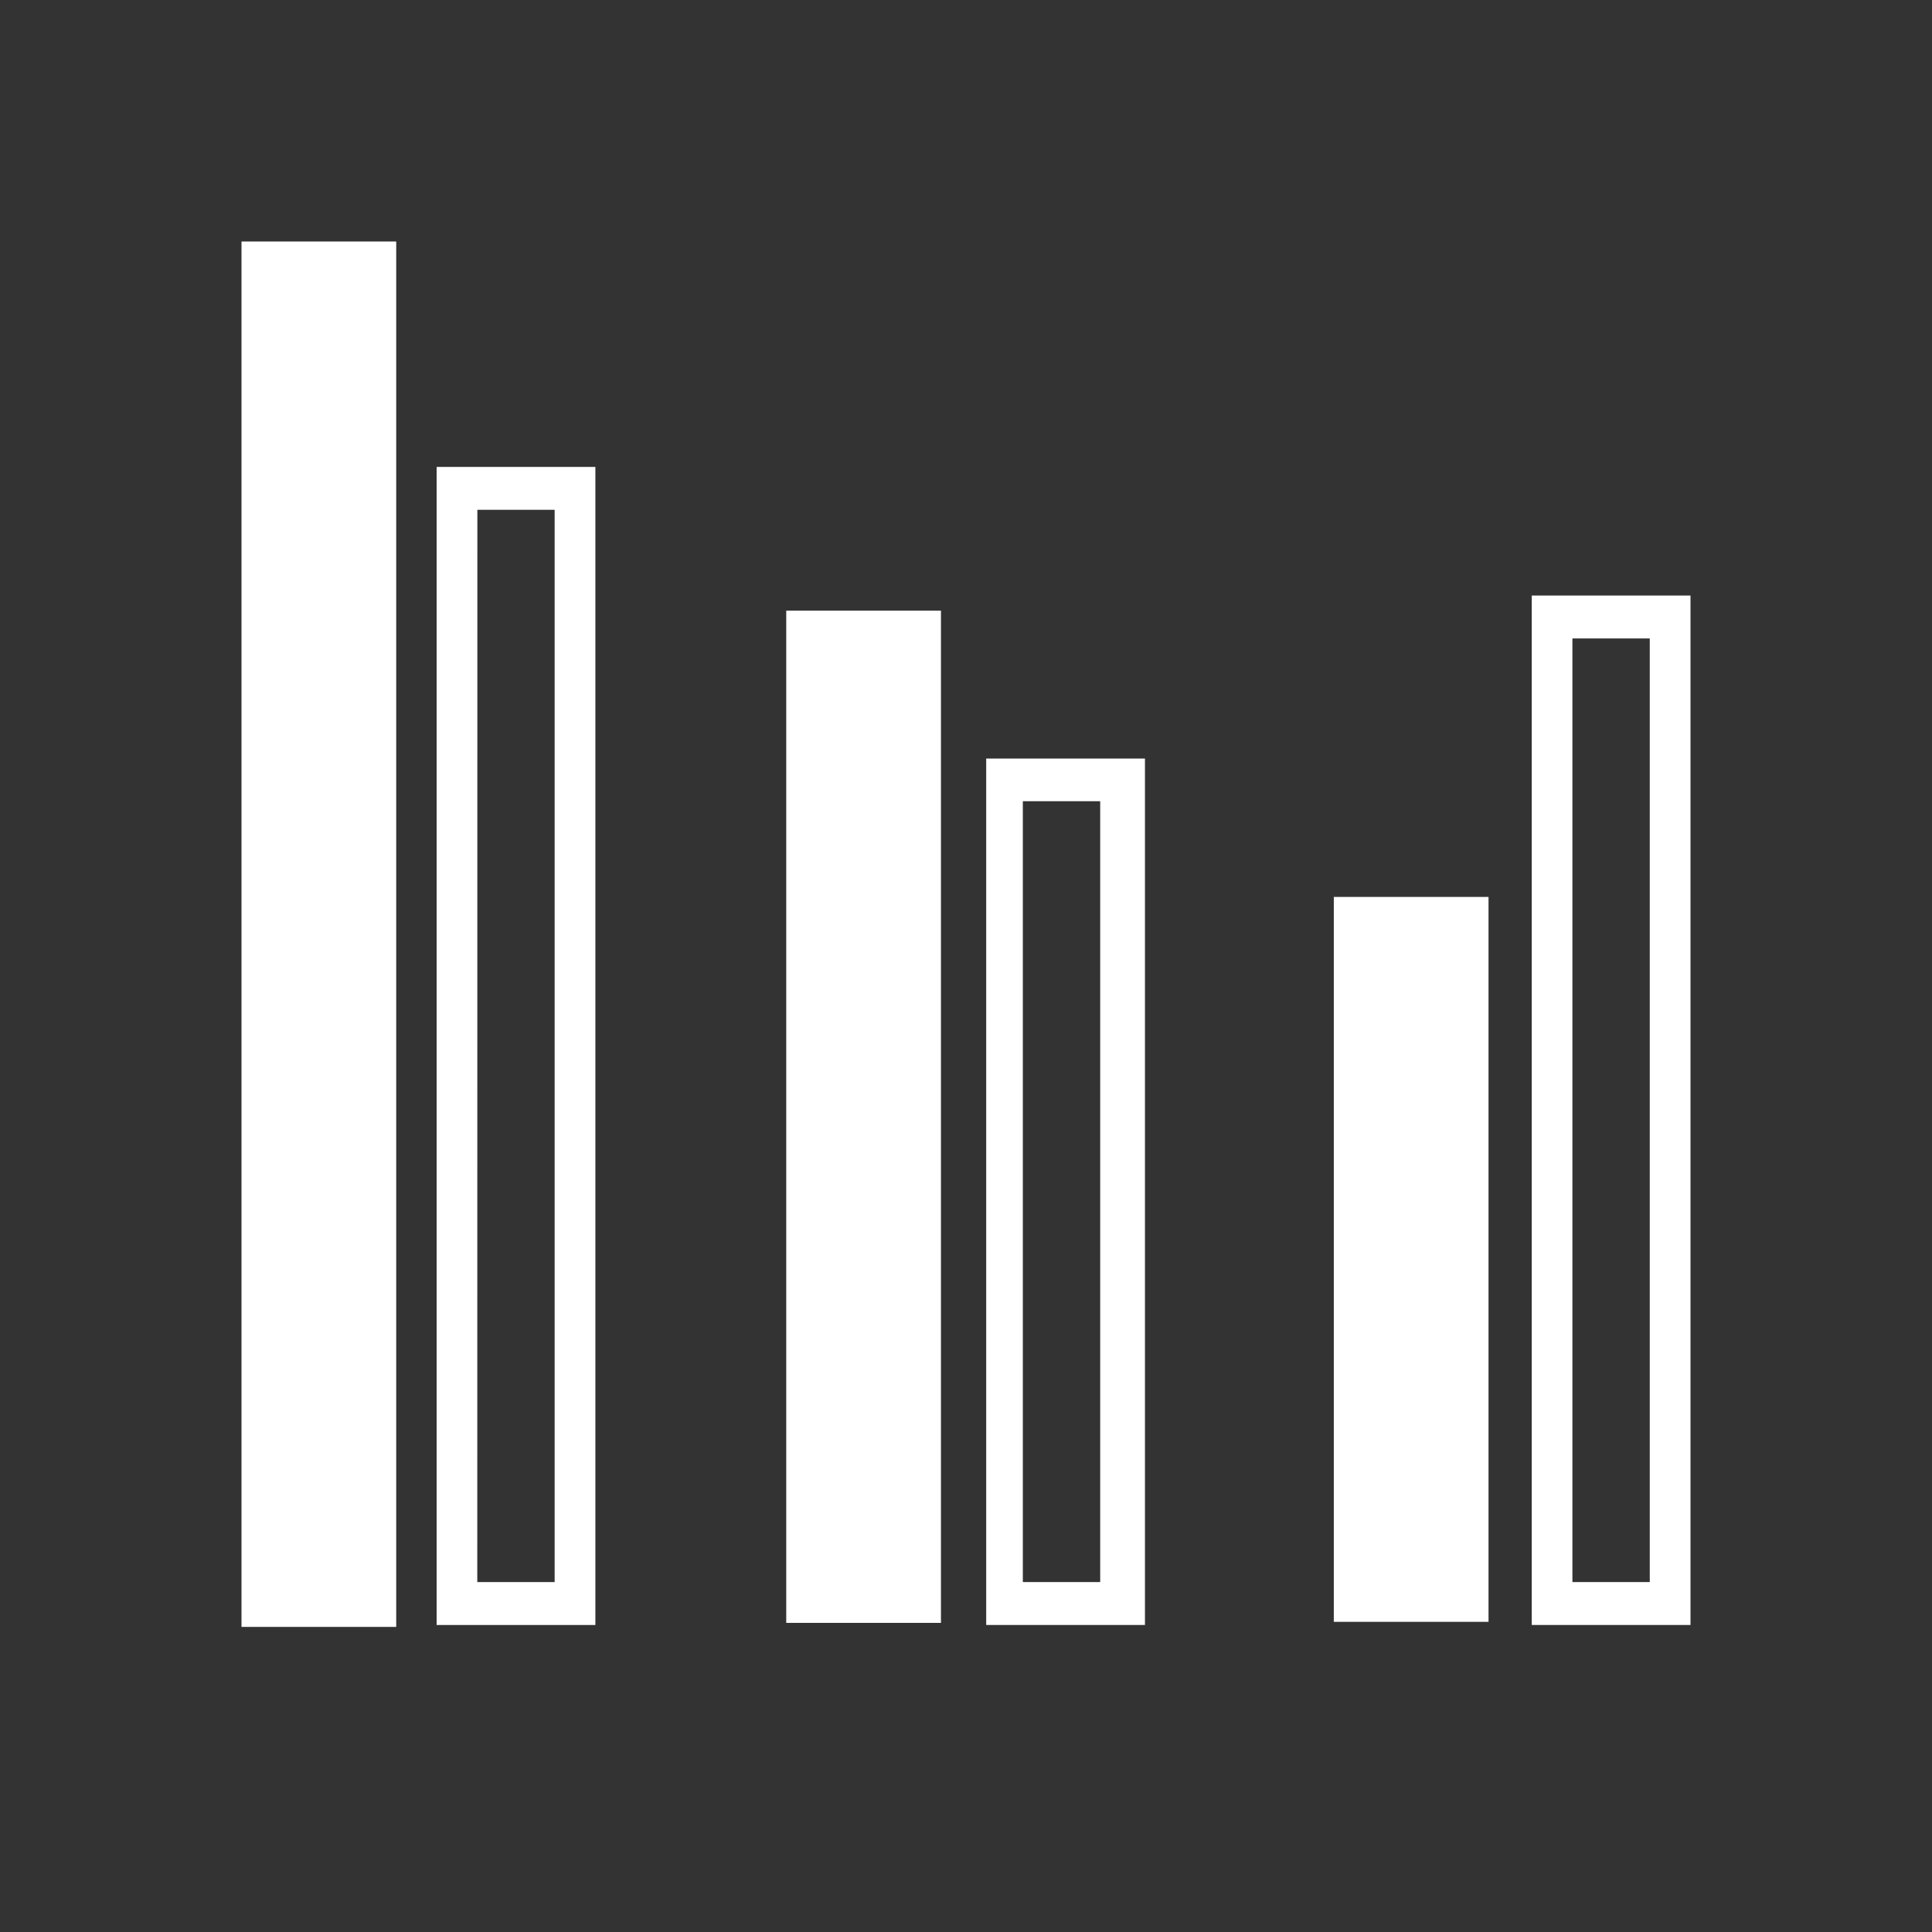 <svg xmlns="http://www.w3.org/2000/svg" viewBox="-7122 10666 24 24"><rect x="-7122" y="10666" width="24" height="24" fill="#333333" stroke="none"/><defs><style>.a{fill:none;}.b{fill:#fff;}</style></defs><g transform="translate(-8060.929 10524)"><rect class="a" width="24" height="24" transform="translate(938.928 142)"/><g transform="translate(941.929 145)"><rect class="b" width="17.21" height="1.922" transform="translate(1.922) rotate(90)"/><path class="b" d="M6.772,19.686H4.8V5.3H6.772Zm-1.467-.533h.961V5.833H5.306Z" transform="translate(-2.376 -2.5)"/><rect class="b" width="12.574" height="1.922" transform="translate(8.689 4.586) rotate(90)"/><path class="b" d="M20.272,22.863H18.3V12.1h1.972Zm-1.517-.533h.961v-9.7h-.961Z" transform="translate(-9.049 -5.677)"/><rect class="b" width="9.005" height="1.922" transform="translate(15.491 8.142) rotate(90)"/><path class="b" d="M33.672,21.088H31.7V8.3h1.972Zm-1.467-.533h.961V8.833h-.961Z" transform="translate(-15.672 -3.902)"/></g></g></svg>